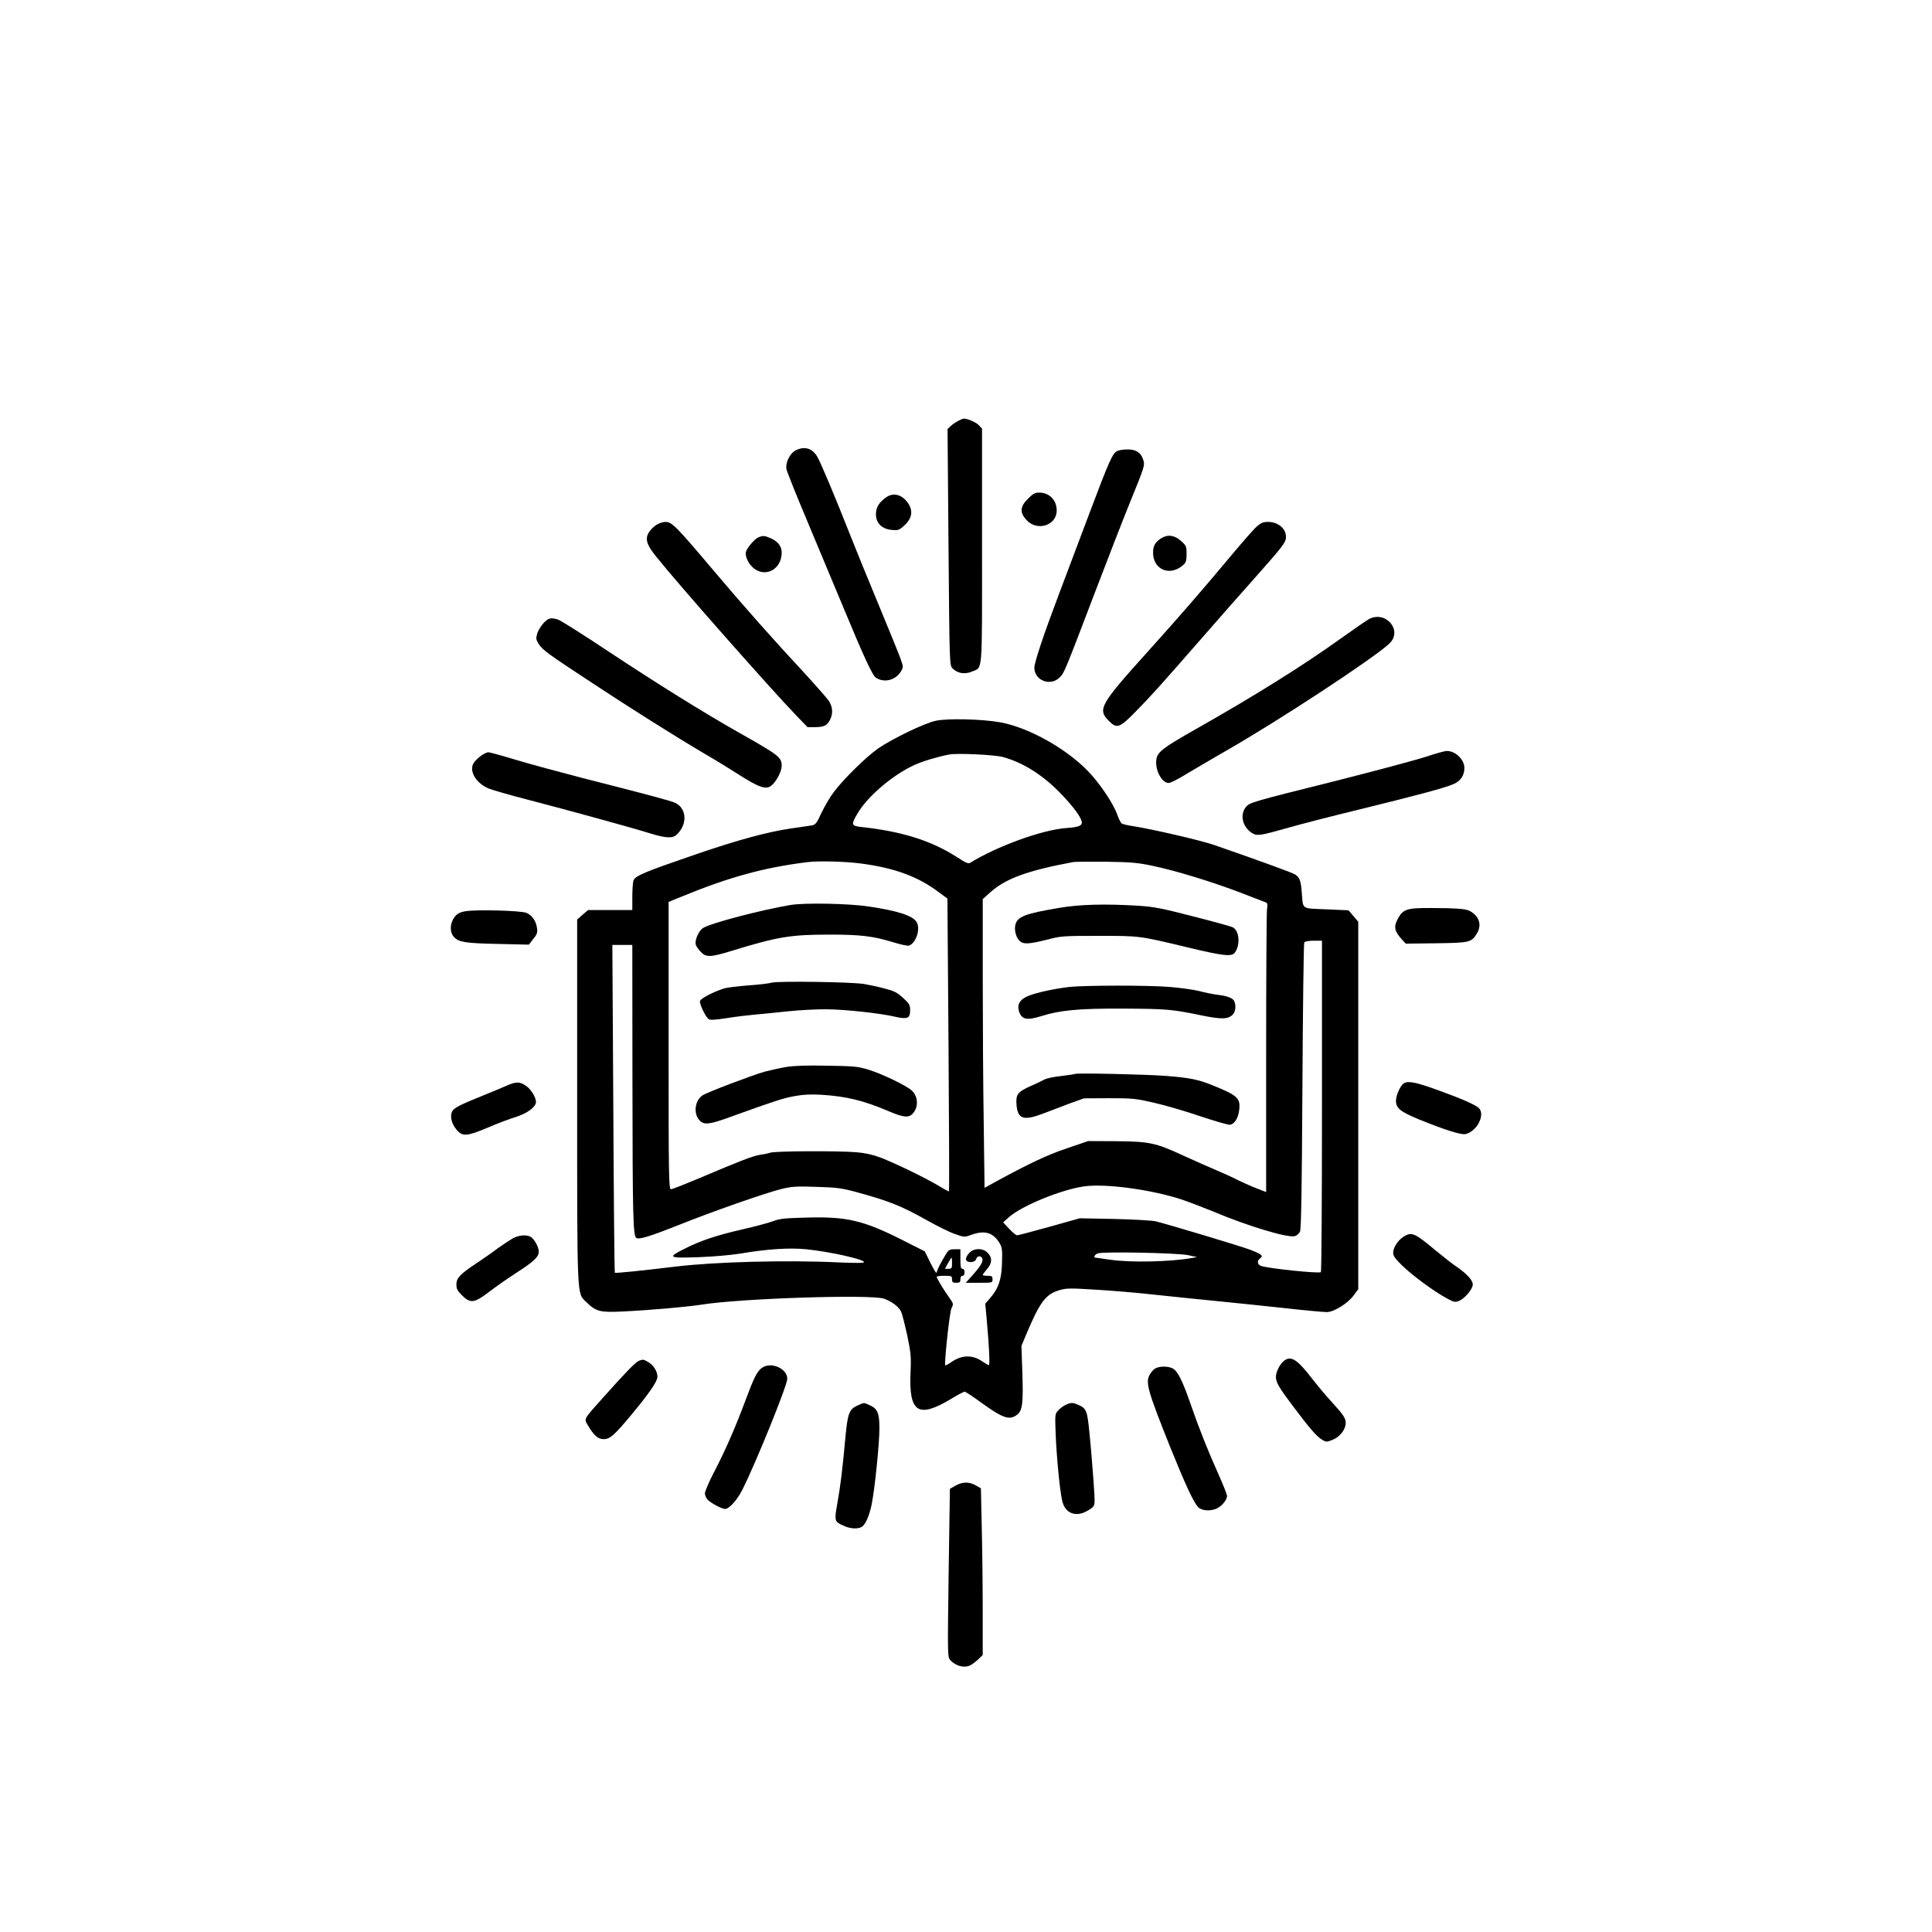 <svg width="60" height="60" viewBox="0 0 60 60" fill="none" xmlns="http://www.w3.org/2000/svg">
<path d="M29.761 13.069C29.691 13.104 29.583 13.178 29.526 13.23L29.427 13.325L29.457 16.989C29.488 20.618 29.488 20.652 29.578 20.752C29.726 20.913 29.964 20.952 30.186 20.856C30.524 20.704 30.498 21.038 30.498 16.963V13.312L30.398 13.204C30.311 13.113 30.051 13 29.93 13C29.908 13 29.834 13.03 29.761 13.069Z" fill="black"/>
<path d="M24.714 13.984C24.532 14.075 24.385 14.374 24.424 14.569C24.437 14.643 24.719 15.35 25.052 16.139C25.382 16.928 25.872 18.099 26.141 18.745C26.834 20.414 27.09 20.973 27.203 21.047C27.463 21.216 27.814 21.125 27.979 20.852C28.057 20.718 28.057 20.709 27.962 20.444C27.91 20.297 27.602 19.543 27.281 18.767C26.956 17.99 26.553 16.997 26.379 16.555C25.95 15.467 25.503 14.4 25.391 14.201C25.235 13.924 24.996 13.845 24.714 13.984Z" fill="black"/>
<path d="M34.699 14.006C34.551 14.075 34.452 14.296 33.81 16C33.476 16.889 33.056 18.008 32.874 18.485C32.418 19.69 32.123 20.574 32.123 20.735C32.123 21.138 32.631 21.329 32.917 21.03C33.056 20.887 33.069 20.852 33.988 18.441C34.387 17.392 34.885 16.113 35.093 15.601C35.553 14.47 35.562 14.448 35.501 14.27C35.432 14.054 35.276 13.954 35.011 13.958C34.89 13.958 34.747 13.98 34.699 14.006Z" fill="black"/>
<path d="M31.924 15.489C31.677 15.732 31.664 15.918 31.877 16.148C32.206 16.512 32.817 16.321 32.817 15.853C32.817 15.532 32.588 15.298 32.275 15.298C32.141 15.298 32.08 15.333 31.924 15.489Z" fill="black"/>
<path d="M27.532 15.437C27.302 15.593 27.203 15.753 27.203 15.974C27.203 16.243 27.389 16.43 27.688 16.456C27.87 16.477 27.918 16.464 28.039 16.36C28.308 16.135 28.369 15.901 28.221 15.658C28.048 15.372 27.762 15.281 27.532 15.437Z" fill="black"/>
<path d="M20.374 16.308C20.291 16.36 20.187 16.469 20.144 16.547C20.027 16.746 20.088 16.928 20.383 17.292C21.072 18.155 23.899 21.355 24.718 22.209L25.078 22.582H25.308C25.585 22.582 25.685 22.534 25.776 22.356C25.876 22.161 25.863 21.953 25.737 21.762C25.676 21.676 25.338 21.29 24.987 20.908C24.046 19.898 23.066 18.793 22.13 17.683C21.007 16.352 20.864 16.208 20.669 16.208C20.582 16.208 20.456 16.252 20.374 16.308Z" fill="black"/>
<path d="M39.035 16.347C38.944 16.425 38.579 16.841 38.22 17.271C37.335 18.333 36.628 19.144 35.7 20.176C34.148 21.897 34.075 22.027 34.443 22.395C34.686 22.638 34.773 22.608 35.276 22.092C35.748 21.611 35.969 21.368 37.37 19.764C37.881 19.178 38.601 18.359 38.974 17.943C39.85 16.954 39.932 16.846 39.937 16.685C39.945 16.421 39.698 16.208 39.377 16.208C39.23 16.208 39.16 16.239 39.035 16.347Z" fill="black"/>
<path d="M23.556 16.685C23.439 16.733 23.201 17.011 23.166 17.136C23.131 17.284 23.248 17.522 23.418 17.657C23.795 17.943 24.276 17.665 24.276 17.162C24.276 16.959 24.155 16.807 23.907 16.703C23.743 16.633 23.686 16.633 23.556 16.685Z" fill="black"/>
<path d="M36.056 16.72C35.874 16.841 35.813 16.95 35.809 17.154C35.805 17.696 36.338 17.917 36.754 17.54C36.832 17.466 36.85 17.405 36.85 17.201C36.85 16.967 36.841 16.945 36.676 16.798C36.477 16.616 36.256 16.59 36.056 16.72Z" fill="black"/>
<path d="M42.507 19.23C42.438 19.269 42.048 19.538 41.64 19.829C40.435 20.692 38.961 21.611 37.131 22.647C36.121 23.219 35.947 23.354 35.913 23.579C35.861 23.904 36.078 24.316 36.294 24.316C36.351 24.316 36.593 24.195 36.828 24.047C37.066 23.904 37.604 23.588 38.02 23.349C39.663 22.413 42.638 20.462 43.145 19.989C43.578 19.586 43.036 18.944 42.507 19.23Z" fill="black"/>
<path d="M16.879 19.352C16.801 19.439 16.71 19.582 16.684 19.677C16.641 19.824 16.645 19.859 16.723 19.989C16.84 20.18 17.018 20.31 18.38 21.203C19.637 22.031 20.903 22.829 21.913 23.427C22.273 23.635 22.724 23.913 22.923 24.043C23.565 24.455 23.79 24.533 23.955 24.398C24.111 24.273 24.276 23.956 24.276 23.783C24.276 23.518 24.189 23.453 22.954 22.755C21.865 22.14 20.383 21.216 18.93 20.254C18.124 19.716 17.4 19.261 17.326 19.239C17.1 19.174 17.031 19.191 16.879 19.352Z" fill="black"/>
<path d="M29.05 22.387C28.698 22.465 27.719 22.937 27.276 23.241C26.908 23.497 26.206 24.182 25.898 24.594C25.785 24.737 25.616 25.027 25.516 25.235C25.36 25.573 25.325 25.617 25.208 25.634C25.139 25.647 24.857 25.686 24.588 25.725C23.856 25.829 22.91 26.085 21.588 26.54C20.044 27.069 19.728 27.199 19.676 27.338C19.654 27.395 19.637 27.629 19.637 27.854V28.262H18.952H18.262L18.093 28.409L17.924 28.556V34.163C17.924 40.393 17.916 40.15 18.198 40.428C18.51 40.731 18.622 40.761 19.307 40.731C20.196 40.688 21.337 40.588 21.805 40.514C23.045 40.319 27.055 40.193 27.454 40.332C27.697 40.419 27.909 40.579 27.983 40.731C28.018 40.805 28.1 41.134 28.174 41.468C28.287 42.014 28.3 42.123 28.278 42.621C28.222 43.874 28.512 44.061 29.548 43.437C29.748 43.315 29.93 43.22 29.956 43.22C29.986 43.22 30.203 43.363 30.446 43.541C31.157 44.056 31.356 44.121 31.599 43.926C31.751 43.801 31.781 43.567 31.751 42.652L31.721 41.798L31.881 41.416C32.297 40.432 32.475 40.193 32.9 40.068C33.117 40.003 33.229 40.003 33.997 40.05C34.469 40.076 35.297 40.146 35.839 40.206C36.386 40.263 37.24 40.354 37.738 40.401C38.241 40.449 39.182 40.549 39.833 40.618C40.487 40.692 41.103 40.748 41.203 40.748C41.428 40.748 41.857 40.48 42.048 40.219L42.182 40.037V34.332V28.626L42.031 28.448L41.879 28.27L41.185 28.24C40.392 28.205 40.474 28.262 40.426 27.698C40.396 27.338 40.361 27.251 40.218 27.156C40.132 27.1 39.104 26.727 37.717 26.245C37.296 26.098 35.787 25.751 35.206 25.66C35.029 25.634 34.859 25.595 34.829 25.569C34.803 25.547 34.738 25.417 34.69 25.279C34.556 24.919 34.127 24.29 33.763 23.922C33.06 23.211 31.911 22.582 31.049 22.43C30.494 22.33 29.397 22.304 29.05 22.387ZM31.148 23.51C31.79 23.688 32.41 24.082 32.982 24.685C33.355 25.075 33.598 25.413 33.598 25.547C33.598 25.647 33.481 25.691 33.099 25.717C32.358 25.773 30.953 26.285 30.129 26.796C30.077 26.831 29.991 26.796 29.739 26.631C28.928 26.107 28.022 25.821 26.739 25.682C26.44 25.647 26.427 25.613 26.622 25.279C26.925 24.745 27.727 24.06 28.408 23.753C28.655 23.64 29.132 23.497 29.479 23.432C29.726 23.384 30.892 23.44 31.148 23.51ZM26.713 26.814C27.762 26.948 28.499 27.217 29.136 27.694L29.423 27.906L29.457 32.441C29.475 34.939 29.483 36.989 29.47 36.998C29.462 37.007 29.31 36.924 29.132 36.816C28.738 36.578 27.805 36.127 27.333 35.944C27.094 35.858 26.864 35.806 26.6 35.784C26.015 35.736 24.094 35.745 23.925 35.797C23.843 35.823 23.695 35.853 23.591 35.866C23.387 35.897 22.936 36.07 21.718 36.59C21.271 36.777 20.877 36.933 20.838 36.933C20.769 36.933 20.764 36.59 20.764 32.472V28.01L21.189 27.837C22.646 27.238 23.738 26.939 25.078 26.774C25.416 26.731 26.227 26.753 26.713 26.814ZM35.809 26.892C36.516 27.039 37.699 27.403 38.541 27.728C38.909 27.871 39.247 28.002 39.295 28.019C39.364 28.041 39.373 28.075 39.347 28.249C39.334 28.357 39.321 30.377 39.321 32.732V37.02L39.052 36.916C38.9 36.859 38.645 36.747 38.475 36.664C38.311 36.578 37.977 36.426 37.738 36.326C37.5 36.226 37.053 36.027 36.741 35.884C35.887 35.489 35.692 35.45 34.66 35.441L33.793 35.437L33.13 35.663C32.514 35.871 31.959 36.135 30.905 36.708L30.576 36.89L30.55 34.865C30.532 33.755 30.52 31.735 30.52 30.382V27.923L30.745 27.72C31.226 27.286 31.898 27.039 33.338 26.77C33.398 26.762 33.858 26.757 34.357 26.762C35.146 26.774 35.336 26.792 35.809 26.892ZM41.055 34.349C41.055 37.176 41.042 39.495 41.02 39.508C40.943 39.556 39.364 39.391 39.16 39.313C39.044 39.27 39.03 39.153 39.139 39.075C39.239 39.001 39.187 38.953 38.844 38.819C38.584 38.715 36.329 38.039 35.896 37.93C35.787 37.904 35.215 37.87 34.617 37.856L33.533 37.835L32.592 38.099C32.072 38.242 31.621 38.364 31.586 38.364C31.556 38.364 31.443 38.273 31.339 38.16L31.152 37.961L31.339 37.796C31.733 37.445 32.986 36.933 33.684 36.842C34.339 36.755 35.709 36.937 36.65 37.236C36.876 37.31 37.318 37.479 37.639 37.609C38.749 38.078 39.976 38.446 40.21 38.39C40.275 38.372 40.344 38.312 40.374 38.242C40.409 38.156 40.431 36.968 40.448 33.725C40.461 31.305 40.487 29.298 40.505 29.267C40.526 29.237 40.639 29.215 40.799 29.215H41.055V34.349ZM19.641 33.517C19.646 37.787 19.659 38.385 19.763 38.446C19.849 38.502 20.196 38.394 21.081 38.043C22.113 37.627 23.795 37.041 24.272 36.924C24.597 36.846 24.74 36.838 25.36 36.859C25.98 36.877 26.14 36.898 26.574 37.015C27.606 37.297 27.974 37.44 28.807 37.908C29.119 38.082 29.501 38.273 29.661 38.325C29.943 38.425 29.956 38.425 30.16 38.351C30.58 38.199 30.836 38.273 31.04 38.602C31.122 38.741 31.131 38.806 31.118 39.222C31.105 39.742 31.005 40.024 30.736 40.328L30.598 40.488L30.645 40.995C30.723 41.871 30.745 42.396 30.71 42.396C30.693 42.396 30.602 42.344 30.511 42.283C30.199 42.066 29.865 42.075 29.54 42.305C29.436 42.379 29.349 42.418 29.349 42.396C29.349 42.045 29.496 40.744 29.548 40.631C29.618 40.493 29.613 40.484 29.47 40.285C29.305 40.055 29.089 39.695 29.089 39.651C29.089 39.634 29.197 39.621 29.327 39.621C29.553 39.621 29.566 39.625 29.566 39.73C29.566 39.821 29.587 39.838 29.696 39.838C29.804 39.838 29.826 39.821 29.826 39.73C29.826 39.66 29.852 39.621 29.891 39.621C29.93 39.621 29.956 39.582 29.956 39.513C29.956 39.443 29.93 39.404 29.891 39.404C29.839 39.404 29.826 39.344 29.826 39.101V38.797H29.644C29.457 38.802 29.457 38.802 29.275 39.123C29.171 39.3 29.089 39.482 29.089 39.521C29.084 39.565 29.002 39.435 28.902 39.231L28.72 38.862L28.018 38.507C26.812 37.9 26.301 37.778 25.052 37.813C24.367 37.831 24.22 37.843 23.994 37.93C23.851 37.982 23.444 38.091 23.084 38.173C22.286 38.355 21.766 38.524 21.289 38.767C20.712 39.053 20.742 39.075 21.679 39.044C22.139 39.027 22.694 38.979 22.988 38.932C23.825 38.789 24.515 38.745 25.039 38.797C25.768 38.871 26.834 39.109 26.834 39.196C26.834 39.227 26.548 39.227 26.045 39.205C24.428 39.127 22.204 39.188 20.981 39.335C19.984 39.456 19.112 39.547 19.095 39.526C19.082 39.517 19.06 37.219 19.047 34.427L19.017 29.346H19.325H19.637L19.641 33.517ZM36.893 38.979L37.175 39.04L37.001 39.071C36.334 39.188 35.115 39.214 34.487 39.123C34.248 39.088 34.04 39.057 34.023 39.057C33.949 39.057 33.992 38.966 34.088 38.927C34.235 38.862 36.546 38.91 36.893 38.979ZM29.566 39.231C29.566 39.387 29.557 39.404 29.453 39.404H29.345L29.44 39.231C29.496 39.136 29.544 39.057 29.553 39.057C29.561 39.057 29.566 39.136 29.566 39.231Z" fill="black"/>
<path d="M24.549 28.105C23.652 28.257 22.099 28.66 21.839 28.817C21.701 28.899 21.566 29.203 21.61 29.341C21.623 29.389 21.692 29.489 21.761 29.558C21.922 29.736 22.061 29.731 22.702 29.536C24.155 29.09 24.545 29.025 25.772 29.025C26.73 29.025 27.12 29.072 27.74 29.263C27.966 29.332 28.183 29.38 28.226 29.367C28.451 29.294 28.599 28.834 28.46 28.626C28.339 28.435 27.862 28.283 26.986 28.153C26.366 28.058 24.996 28.032 24.549 28.105Z" fill="black"/>
<path d="M23.973 30.516C23.89 30.542 23.556 30.581 23.236 30.603C22.915 30.629 22.581 30.668 22.498 30.694C22.173 30.794 21.761 31.006 21.74 31.084C21.714 31.166 21.9 31.561 22.004 31.648C22.048 31.683 22.199 31.674 22.55 31.622C22.819 31.578 23.205 31.531 23.409 31.513C23.613 31.496 24.081 31.448 24.45 31.409C24.818 31.37 25.377 31.34 25.685 31.344C26.288 31.353 27.333 31.466 27.81 31.578C28.183 31.661 28.265 31.626 28.265 31.375C28.265 31.214 28.243 31.171 28.044 30.989C27.857 30.82 27.771 30.776 27.471 30.698C27.276 30.646 26.99 30.585 26.834 30.559C26.448 30.494 24.168 30.464 23.973 30.516Z" fill="black"/>
<path d="M24.428 33.135C24.237 33.165 23.929 33.235 23.747 33.282C23.361 33.391 21.965 33.92 21.822 34.015C21.579 34.171 21.527 34.583 21.723 34.791C21.861 34.943 22.026 34.926 22.659 34.696C24.064 34.188 24.294 34.115 24.653 34.045C24.935 33.993 25.156 33.98 25.49 33.998C26.275 34.045 26.813 34.175 27.597 34.509C28.053 34.704 28.222 34.722 28.347 34.583C28.529 34.388 28.517 34.054 28.317 33.868C28.148 33.712 27.389 33.347 26.964 33.217C26.631 33.118 26.509 33.109 25.685 33.096C25.078 33.083 24.658 33.096 24.428 33.135Z" fill="black"/>
<path d="M32.882 28.197C31.837 28.374 31.599 28.465 31.534 28.717C31.495 28.873 31.547 29.098 31.651 29.207C31.768 29.332 31.933 29.328 32.505 29.185C32.952 29.068 33.008 29.064 34.118 29.064C35.406 29.064 35.367 29.059 36.871 29.419C37.985 29.688 38.254 29.718 38.35 29.584C38.527 29.341 38.488 28.895 38.28 28.795C38.22 28.769 37.665 28.613 37.045 28.457C36.056 28.201 35.844 28.162 35.332 28.127C34.296 28.067 33.55 28.084 32.882 28.197Z" fill="black"/>
<path d="M33.208 30.651C32.744 30.707 32.232 30.815 31.959 30.919C31.673 31.028 31.573 31.197 31.651 31.422C31.733 31.661 31.894 31.695 32.323 31.561C32.926 31.37 33.498 31.318 34.877 31.323C36.243 31.331 36.394 31.344 37.318 31.535C37.934 31.661 38.137 31.657 38.285 31.509C38.376 31.418 38.393 31.21 38.324 31.08C38.276 30.989 38.094 30.924 37.777 30.889C37.652 30.872 37.409 30.824 37.236 30.776C37.058 30.733 36.65 30.677 36.334 30.651C35.653 30.594 33.68 30.599 33.208 30.651Z" fill="black"/>
<path d="M33.381 33.352C33.368 33.36 33.177 33.391 32.956 33.417C32.735 33.438 32.501 33.49 32.436 33.525C32.371 33.56 32.172 33.66 31.985 33.738C31.599 33.915 31.543 33.993 31.569 34.314C31.608 34.765 31.794 34.817 32.44 34.566C32.661 34.479 33.026 34.345 33.251 34.258L33.663 34.11L34.444 34.106C35.167 34.106 35.267 34.115 35.831 34.245C36.165 34.319 36.815 34.509 37.27 34.665C37.73 34.817 38.146 34.939 38.198 34.93C38.341 34.908 38.454 34.726 38.484 34.475C38.528 34.102 38.437 34.019 37.652 33.703C37.201 33.521 36.954 33.473 36.199 33.412C35.571 33.365 33.416 33.317 33.381 33.352Z" fill="black"/>
<path d="M30.108 38.906C30.047 38.962 29.999 39.049 29.999 39.101C29.999 39.227 30.281 39.227 30.316 39.101C30.342 38.997 30.467 38.984 30.506 39.084C30.541 39.175 30.459 39.313 30.207 39.599L29.991 39.838H30.407C30.823 39.838 30.823 39.838 30.823 39.73C30.823 39.634 30.806 39.621 30.671 39.621C30.589 39.621 30.519 39.608 30.519 39.595C30.519 39.578 30.58 39.5 30.649 39.417C30.814 39.235 30.823 39.053 30.671 38.906C30.524 38.754 30.255 38.754 30.108 38.906Z" fill="black"/>
<path d="M44.285 23.501C43.999 23.596 42.655 23.956 41.294 24.299C38.931 24.888 38.818 24.923 38.705 25.049C38.493 25.287 38.58 25.682 38.887 25.873C39.048 25.968 39.126 25.955 40.015 25.704C40.357 25.604 41.354 25.348 42.226 25.136C44.081 24.68 44.858 24.472 45.139 24.351C45.356 24.26 45.478 24.082 45.478 23.852C45.478 23.588 45.196 23.315 44.927 23.323C44.862 23.323 44.572 23.406 44.285 23.501Z" fill="black"/>
<path d="M14.955 23.458C14.877 23.514 14.773 23.609 14.725 23.674C14.547 23.913 14.76 24.308 15.167 24.485C15.284 24.533 15.835 24.693 16.394 24.836C17.682 25.17 19.62 25.704 20.175 25.877C20.682 26.033 20.886 26.042 21.016 25.92C21.354 25.604 21.332 25.11 20.973 24.936C20.855 24.875 20.162 24.689 18.098 24.164C17.383 23.978 16.446 23.727 16.017 23.596C15.588 23.466 15.206 23.362 15.167 23.362C15.128 23.362 15.033 23.406 14.955 23.458Z" fill="black"/>
<path d="M44.025 28.205C43.635 28.223 43.514 28.301 43.375 28.608C43.284 28.808 43.323 28.938 43.531 29.168L43.657 29.306L44.602 29.294C45.647 29.28 45.699 29.267 45.868 28.986C46.02 28.738 45.946 28.474 45.686 28.314C45.564 28.24 45.447 28.223 44.957 28.205C44.636 28.197 44.216 28.197 44.025 28.205Z" fill="black"/>
<path d="M14.447 28.301C14.243 28.335 14.152 28.4 14.061 28.569C13.966 28.756 13.983 28.986 14.105 29.107C14.261 29.263 14.456 29.294 15.483 29.315L16.424 29.337L16.559 29.163C16.68 29.016 16.697 28.968 16.676 28.812C16.645 28.604 16.532 28.435 16.359 28.353C16.216 28.279 14.777 28.24 14.447 28.301Z" fill="black"/>
<path d="M15.756 33.707C15.613 33.772 15.284 33.907 15.019 34.015C14.274 34.314 14.091 34.41 14.039 34.522C13.97 34.674 14.022 34.895 14.178 35.082C14.36 35.303 14.49 35.294 15.145 35.021C15.431 34.895 15.826 34.748 16.012 34.691C16.372 34.579 16.645 34.375 16.645 34.223C16.645 34.093 16.506 33.85 16.368 33.746C16.16 33.59 16.047 33.581 15.756 33.707Z" fill="black"/>
<path d="M43.6 33.642C43.492 33.707 43.353 34.015 43.353 34.184C43.353 34.414 43.483 34.522 44.06 34.761C44.858 35.086 45.378 35.251 45.512 35.22C45.872 35.138 46.141 34.605 45.92 34.405C45.811 34.306 45.386 34.119 44.654 33.855C43.99 33.612 43.73 33.56 43.6 33.642Z" fill="black"/>
<path d="M43.583 38.411C43.409 38.524 43.266 38.745 43.266 38.91C43.266 39.005 43.331 39.096 43.561 39.318C43.891 39.634 44.545 40.111 44.927 40.319C45.152 40.441 45.191 40.449 45.309 40.401C45.495 40.324 45.738 40.033 45.738 39.89C45.738 39.755 45.551 39.556 45.217 39.326C45.109 39.257 44.819 39.027 44.571 38.823C43.93 38.286 43.839 38.247 43.583 38.411Z" fill="black"/>
<path d="M15.93 38.455C15.839 38.507 15.622 38.65 15.453 38.771C15.288 38.897 14.993 39.101 14.803 39.227C14.287 39.569 14.174 39.691 14.174 39.89C14.174 40.024 14.204 40.085 14.348 40.228C14.608 40.488 14.729 40.471 15.184 40.124C15.388 39.968 15.752 39.712 15.999 39.552C16.58 39.179 16.732 39.036 16.732 38.871C16.732 38.724 16.589 38.468 16.472 38.407C16.342 38.338 16.112 38.359 15.93 38.455Z" fill="black"/>
<path d="M39.876 42.261C39.746 42.366 39.624 42.604 39.624 42.764C39.624 42.929 39.72 43.094 40.158 43.675C40.678 44.364 40.873 44.594 41.046 44.703C41.185 44.789 41.194 44.789 41.385 44.715C41.61 44.629 41.792 44.395 41.792 44.191C41.792 44.039 41.723 43.939 41.324 43.502C41.168 43.333 40.908 43.02 40.743 42.808C40.288 42.218 40.093 42.092 39.876 42.261Z" fill="black"/>
<path d="M19.832 42.266C19.736 42.305 19.411 42.639 18.739 43.393C18.106 44.1 18.132 44.052 18.262 44.273C18.444 44.581 18.575 44.694 18.744 44.694C18.943 44.694 19.077 44.577 19.628 43.913C20.17 43.259 20.417 42.899 20.417 42.756C20.417 42.595 20.3 42.4 20.144 42.309C19.992 42.214 19.962 42.209 19.832 42.266Z" fill="black"/>
<path d="M23.652 42.487C23.505 42.604 23.418 42.773 23.145 43.506C22.846 44.312 22.512 45.08 22.169 45.73C22.017 46.025 21.892 46.315 21.892 46.38C21.892 46.45 21.935 46.536 21.991 46.589C22.108 46.697 22.425 46.862 22.516 46.862C22.646 46.862 22.898 46.58 23.058 46.259C23.483 45.414 24.45 43.02 24.45 42.821C24.45 42.491 23.925 42.275 23.652 42.487Z" fill="black"/>
<path d="M35.861 42.509C35.809 42.543 35.735 42.634 35.696 42.708C35.575 42.947 35.649 43.207 36.338 44.932C36.802 46.081 37.062 46.649 37.209 46.805C37.318 46.922 37.608 46.94 37.803 46.84C37.955 46.762 38.107 46.575 38.107 46.459C38.107 46.411 37.981 46.099 37.83 45.76C37.509 45.045 37.244 44.382 36.962 43.567C36.724 42.882 36.568 42.569 36.416 42.496C36.264 42.418 35.978 42.426 35.861 42.509Z" fill="black"/>
<path d="M26.63 43.649C26.366 43.77 26.323 43.892 26.249 44.703C26.158 45.682 26.106 46.112 26.006 46.68C25.906 47.239 25.911 47.256 26.206 47.386C26.401 47.477 26.626 47.49 26.752 47.425C26.873 47.36 26.99 47.096 27.068 46.732C27.168 46.242 27.311 44.841 27.311 44.356C27.311 43.87 27.25 43.74 26.982 43.627C26.808 43.554 26.852 43.554 26.63 43.649Z" fill="black"/>
<path d="M33.099 43.627C33.03 43.658 32.922 43.736 32.865 43.801C32.761 43.913 32.761 43.913 32.787 44.594C32.818 45.297 32.913 46.285 32.987 46.606C33.065 46.957 33.342 47.105 33.667 46.97C33.758 46.931 33.875 46.862 33.923 46.818C34.01 46.736 34.01 46.719 33.958 45.964C33.927 45.539 33.875 44.893 33.836 44.525C33.767 43.801 33.741 43.736 33.481 43.627C33.312 43.553 33.264 43.553 33.099 43.627Z" fill="black"/>
<path d="M29.674 46.138L29.5 46.237L29.461 48.847C29.427 51.371 29.427 51.462 29.505 51.549C29.683 51.744 29.947 51.813 30.142 51.713C30.194 51.687 30.302 51.605 30.381 51.531L30.519 51.397V50.009C30.519 49.242 30.506 48.08 30.489 47.417L30.463 46.22L30.302 46.129C30.094 46.012 29.891 46.016 29.674 46.138Z" fill="black"/>
</svg>
